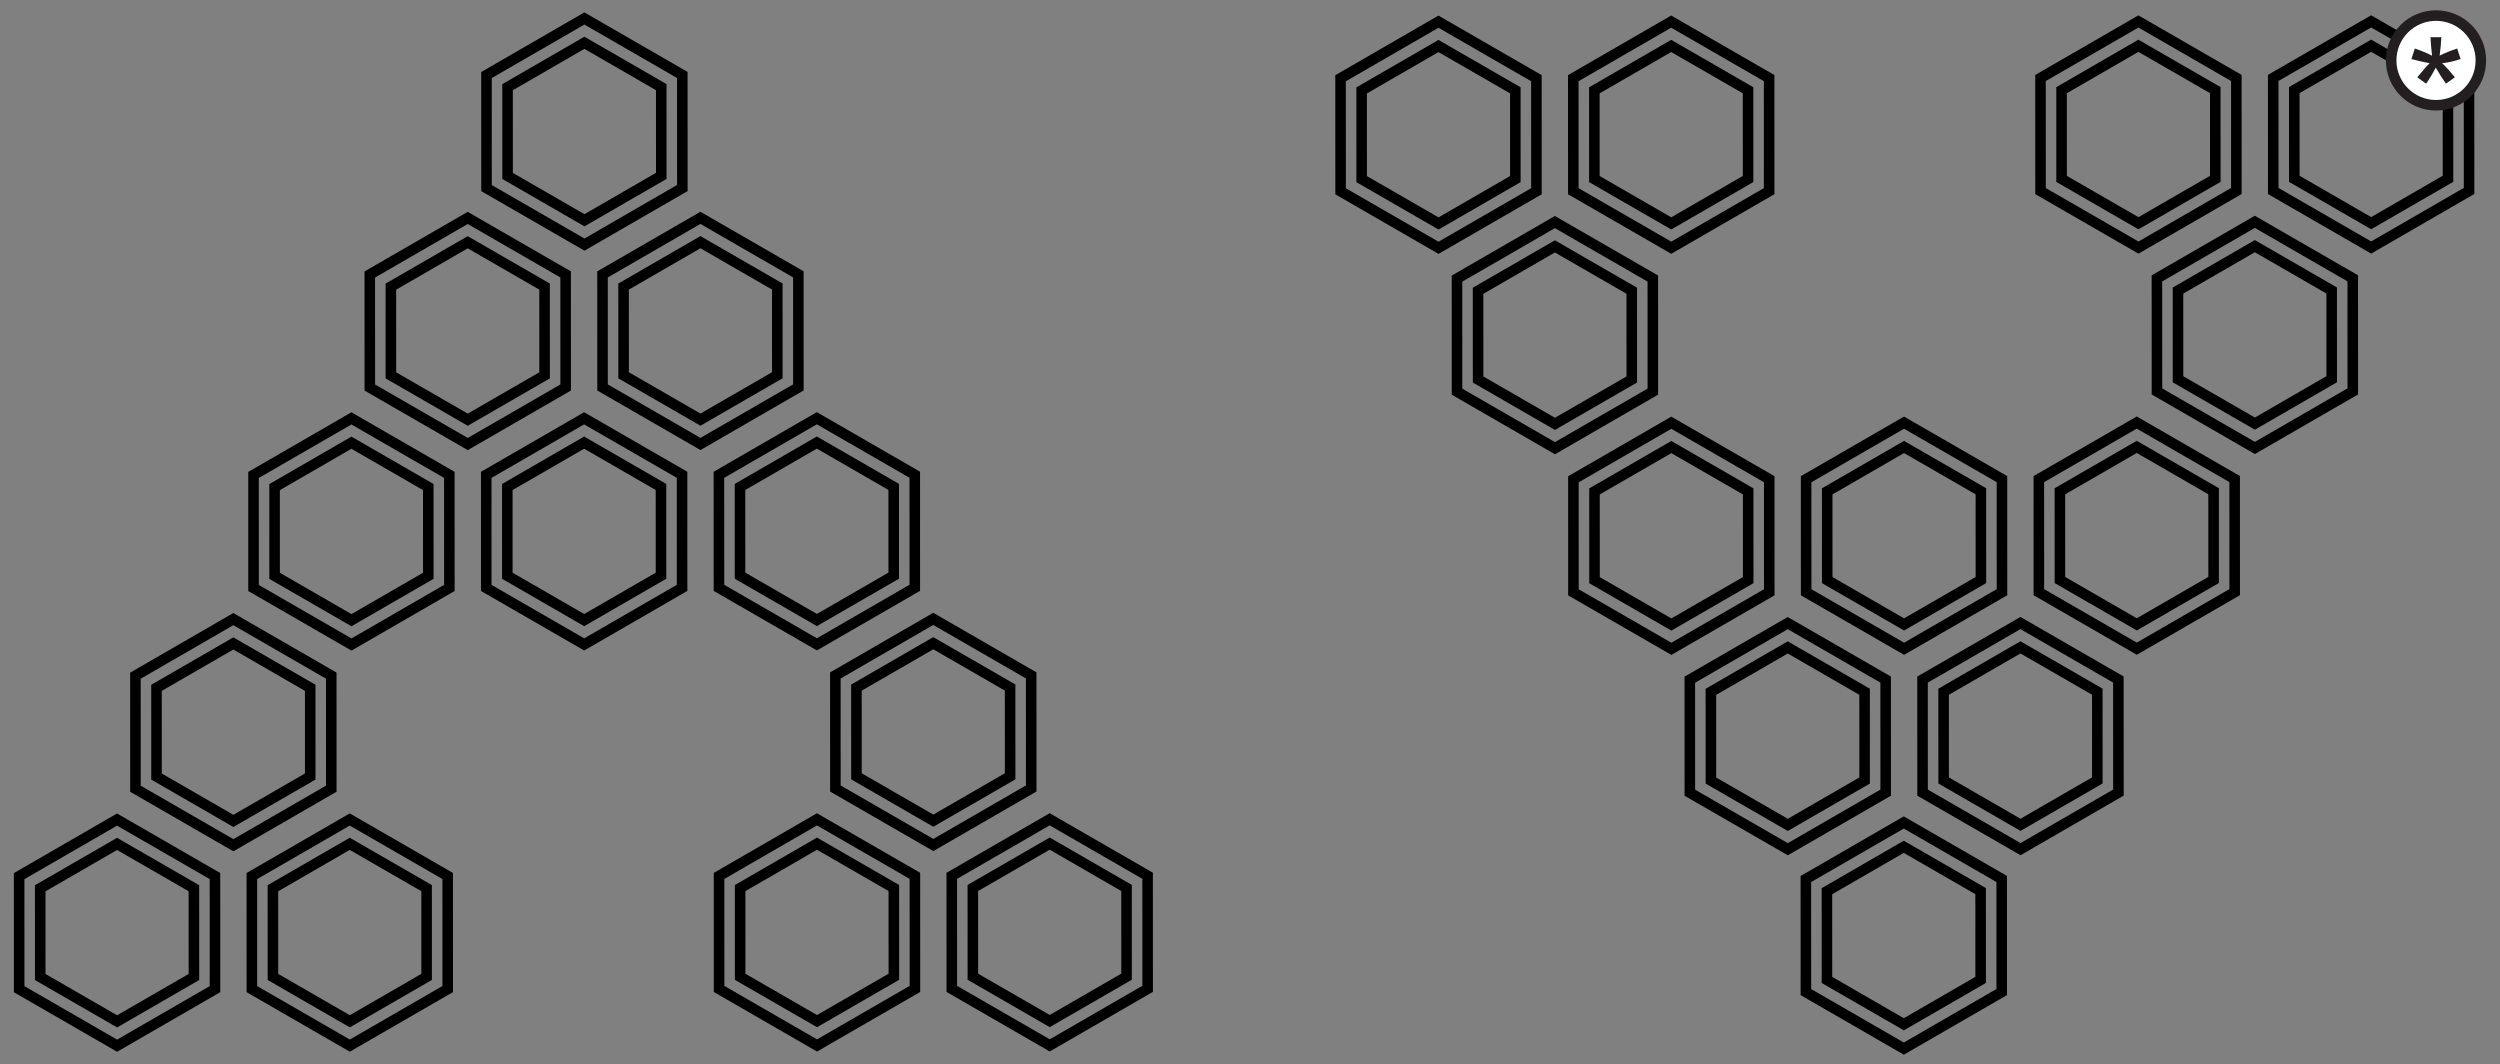 <?xml version="1.0" encoding="utf-8"?>
<!-- Generator: Adobe Illustrator 16.0.0, SVG Export Plug-In . SVG Version: 6.00 Build 0)  -->
<!DOCTYPE svg PUBLIC "-//W3C//DTD SVG 1.1//EN" "http://www.w3.org/Graphics/SVG/1.1/DTD/svg11.dtd">
<svg version="1.1" id="Layer_1" xmlns="http://www.w3.org/2000/svg" xmlns:xlink="http://www.w3.org/1999/xlink" x="0px" y="0px"
	 width="1688.494px" height="718.732px" viewBox="0 0 1688.494 718.732" enable-background="new 0 0 1688.494 718.732"
	 xml:space="preserve">
<rect x="0" y="0" width="1688.494" height="718.732" fill="#808080" stroke="none"/>
<g id="beds">
	<g id="bed-24">
		<g>
			<polygon fill="none" stroke="#000000" stroke-width="7.116" stroke-miterlimit="10" points="1667.583,52.595 1667.609,128.959 
				1601.484,167.165 1535.347,129.008 1535.318,52.639 1601.445,14.435 			"/>
			<polygon fill="none" stroke="#000000" stroke-width="7.116" stroke-miterlimit="10" points="1653.355,60.812 1653.373,120.745 
				1601.48,150.729 1549.576,120.789 1549.556,60.849 1601.449,30.871 			"/>
		</g>
	</g>
	<g id="bed-23">
		<g>
			<polygon fill="none" stroke="#000000" stroke-width="7.116" stroke-miterlimit="10" points="1510.412,52.645 1510.431,129.008 
				1444.316,167.216 1378.167,129.06 1378.148,52.69 1444.265,14.484 			"/>
			<polygon fill="none" stroke="#000000" stroke-width="7.116" stroke-miterlimit="10" points="1496.186,60.869 1496.201,120.798 
				1444.308,150.779 1392.398,120.84 1392.382,60.906 1444.271,30.92 			"/>
		</g>
	</g>
	<g id="bed-22">
		<g>
			<polygon fill="none" stroke="#000000" stroke-width="7.116" stroke-miterlimit="10" points="1194.855,52.749 1194.877,129.109 
				1128.755,167.315 1062.609,129.155 1062.587,52.793 1128.709,14.588 			"/>
			<polygon fill="none" stroke="#000000" stroke-width="7.116" stroke-miterlimit="10" points="1180.625,60.968 1180.642,120.894 
				1128.751,150.879 1076.838,120.934 1076.824,61.004 1128.715,31.023 			"/>
		</g>
	</g>
	<g id="bed-21">
		<g>
			<polygon fill="none" stroke="#000000" stroke-width="7.116" stroke-miterlimit="10" points="1037.678,52.8 1037.703,129.162 
				971.582,167.361 905.441,129.204 905.41,52.848 971.535,14.64 			"/>
			<polygon fill="none" stroke="#000000" stroke-width="7.116" stroke-miterlimit="10" points="1023.451,61.018 1023.468,120.947 
				971.578,150.927 919.668,120.981 919.648,61.06 971.541,31.076 			"/>
		</g>
	</g>
	<g id="bed-20">
		<g>
			<polygon fill="none" stroke="#000000" stroke-width="7.116" stroke-miterlimit="10" points="1589.041,187.984 1589.066,264.344 
				1522.943,302.548 1456.8,264.387 1456.777,188.026 1522.9,149.824 			"/>
			<polygon fill="none" stroke="#000000" stroke-width="7.116" stroke-miterlimit="10" points="1574.812,196.206 1574.83,256.132 
				1522.939,286.114 1471.031,256.164 1471.013,196.238 1522.904,166.261 			"/>
		</g>
	</g>
	<g id="bed-19">
		<g>
			<polygon fill="none" stroke="#000000" stroke-width="7.116" stroke-miterlimit="10" points="1116.311,188.136 1116.333,264.499 
				1050.215,302.705 984.072,264.545 984.045,188.18 1050.166,149.976 			"/>
			<polygon fill="none" stroke="#000000" stroke-width="7.116" stroke-miterlimit="10" points="1102.08,196.357 1102.099,256.287 
				1050.209,286.271 998.302,256.323 998.279,196.392 1050.169,166.412 			"/>
		</g>
	</g>
	<g id="bed-18">
		<g>
			<polygon fill="none" stroke="#000000" stroke-width="7.116" stroke-miterlimit="10" points="1509.287,323.56 1509.304,399.92 
				1443.186,438.124 1377.044,399.965 1377.021,323.598 1443.14,285.393 			"/>
			<polygon fill="none" stroke="#000000" stroke-width="7.116" stroke-miterlimit="10" points="1495.058,331.779 1495.074,391.704 
				1443.181,421.69 1391.275,391.743 1391.253,331.812 1443.146,301.828 			"/>
		</g>
	</g>
	<g id="bed-17">
		<g>
			<polygon fill="none" stroke="#000000" stroke-width="7.116" stroke-miterlimit="10" points="1352.115,323.607 1352.142,399.971 
				1286.017,438.178 1219.871,400.016 1219.849,323.653 1285.97,285.45 			"/>
			<polygon fill="none" stroke="#000000" stroke-width="7.116" stroke-miterlimit="10" points="1337.888,331.829 1337.904,391.76 
				1286.011,421.745 1234.104,391.795 1234.083,331.866 1285.974,301.884 			"/>
		</g>
	</g>
	<g id="bed-16">
		<g>
			<polygon fill="none" stroke="#000000" stroke-width="7.116" stroke-miterlimit="10" points="1194.941,323.659 1194.963,400.022 
				1128.845,438.227 1062.695,400.065 1062.677,323.699 1128.793,285.502 			"/>
			<polygon fill="none" stroke="#000000" stroke-width="7.116" stroke-miterlimit="10" points="1180.712,331.881 1180.73,391.811 
				1128.839,421.793 1076.928,391.846 1076.912,331.912 1128.799,301.938 			"/>
		</g>
	</g>
	<g id="bed-15">
		<g>
			<polygon fill="none" stroke="#000000" stroke-width="7.116" stroke-miterlimit="10" points="1273.568,458.997 1273.595,535.358 
				1207.476,573.562 1141.328,535.405 1141.305,459.043 1207.423,420.84 			"/>
			<polygon fill="none" stroke="#000000" stroke-width="7.116" stroke-miterlimit="10" points="1259.34,467.219 1259.359,527.146 
				1207.472,557.129 1155.561,527.186 1155.542,467.256 1207.429,437.272 			"/>
		</g>
	</g>
	<g id="bed-14">
		<g>
			<polygon fill="none" stroke="#000000" stroke-width="7.116" stroke-miterlimit="10" points="1430.74,458.944 1430.77,535.311 
				1364.648,573.514 1298.501,535.354 1298.476,458.989 1364.597,420.788 			"/>
			<polygon fill="none" stroke="#000000" stroke-width="7.116" stroke-miterlimit="10" points="1416.513,467.168 1416.531,527.1 
				1364.642,557.079 1312.73,527.133 1312.71,467.202 1364.601,437.227 			"/>
		</g>
	</g>
	<g id="bed-13">
		<g>
			<polygon fill="none" stroke="#000000" stroke-width="7.116" stroke-miterlimit="10" points="1351.939,593.653 1351.957,670.02 
				1285.835,708.223 1219.695,670.062 1219.673,593.7 1285.789,555.493 			"/>
			<polygon fill="none" stroke="#000000" stroke-width="7.116" stroke-miterlimit="10" points="1337.707,601.877 1337.726,661.807 
				1285.832,691.788 1233.925,661.844 1233.906,601.911 1285.796,571.928 			"/>
		</g>
	</g>
	<g id="bed-1">
		<g>
			<polygon fill="none" stroke="#000000" stroke-width="7.116" stroke-miterlimit="10" points="328.591,127.042 328.571,50.676 
				394.693,12.472 460.833,50.632 460.859,126.996 394.74,165.202 			"/>
			<polygon fill="none" stroke="#000000" stroke-width="7.116" stroke-miterlimit="10" points="342.825,118.82 342.804,58.888 
				394.697,28.906 446.604,58.854 446.621,118.782 394.734,148.767 			"/>
		</g>
	</g>
	<g id="bed-2">
		<g>
			<polygon fill="none" stroke="#000000" stroke-width="7.116" stroke-miterlimit="10" points="249.79,261.75 249.762,185.384 
				315.882,147.182 382.028,185.342 382.053,261.706 315.932,299.906 			"/>
			<polygon fill="none" stroke="#000000" stroke-width="7.116" stroke-miterlimit="10" points="264.017,253.526 263.999,193.596 
				315.888,163.617 367.8,193.564 367.818,253.492 315.928,283.47 			"/>
		</g>
	</g>
	<g id="bed-3">
		<g>
			<polygon fill="none" stroke="#000000" stroke-width="7.116" stroke-miterlimit="10" points="406.96,261.698 406.935,185.336 
				473.054,147.13 539.201,185.289 539.224,261.652 473.105,299.856 			"/>
			<polygon fill="none" stroke="#000000" stroke-width="7.116" stroke-miterlimit="10" points="421.188,253.476 421.171,193.548 
				473.06,163.567 524.972,193.51 524.99,253.44 473.099,283.422 			"/>
		</g>
	</g>
	<g id="bed-4">
		<g>
			<polygon fill="none" stroke="#000000" stroke-width="7.116" stroke-miterlimit="10" points="485.585,397.034 485.564,320.672 
				551.683,282.469 617.833,320.628 617.851,396.995 551.732,435.192 			"/>
			<polygon fill="none" stroke="#000000" stroke-width="7.116" stroke-miterlimit="10" points="499.816,388.812 499.8,328.885 
				551.689,298.903 603.601,328.85 603.619,388.782 551.729,418.759 			"/>
		</g>
	</g>
	<g id="bed-5">
		<g>
			<polygon fill="none" stroke="#000000" stroke-width="7.116" stroke-miterlimit="10" points="328.416,397.089 328.39,320.722 
				394.512,282.519 460.658,320.68 460.679,397.04 394.56,435.245 			"/>
			<polygon fill="none" stroke="#000000" stroke-width="7.116" stroke-miterlimit="10" points="342.642,388.866 342.626,328.938 
				394.519,298.951 446.427,328.9 446.445,388.829 394.556,418.812 			"/>
		</g>
	</g>
	<g id="bed-6">
		<g>
			<polygon fill="none" stroke="#000000" stroke-width="7.116" stroke-miterlimit="10" points="171.243,397.138 171.224,320.776 
				237.343,282.571 303.484,320.73 303.508,397.099 237.391,435.304 			"/>
			<polygon fill="none" stroke="#000000" stroke-width="7.116" stroke-miterlimit="10" points="185.471,388.915 185.46,328.99 
				237.349,299.004 289.254,328.952 289.276,388.884 237.383,418.866 			"/>
		</g>
	</g>
	<g id="bed-7">
		<g>
			<polygon fill="none" stroke="#000000" stroke-width="7.116" stroke-miterlimit="10" points="564.22,532.562 564.195,456.194 
				630.314,417.989 696.457,456.149 696.484,532.517 630.365,570.72 			"/>
			<polygon fill="none" stroke="#000000" stroke-width="7.116" stroke-miterlimit="10" points="578.449,524.339 578.431,464.407 
				630.32,434.425 682.23,464.37 682.246,524.304 630.357,554.282 			"/>
		</g>
	</g>
	<g id="bed-8">
		<g>
			<polygon fill="none" stroke="#000000" stroke-width="7.116" stroke-miterlimit="10" points="91.489,532.712 91.463,456.353 
				157.586,418.147 223.729,456.31 223.752,532.671 157.632,570.87 			"/>
			<polygon fill="none" stroke="#000000" stroke-width="7.116" stroke-miterlimit="10" points="105.716,524.489 105.701,464.562 
				157.591,434.581 209.499,464.53 209.517,524.456 157.625,554.438 			"/>
		</g>
	</g>
	<g id="bed-9">
		<g>
			<polygon fill="none" stroke="#000000" stroke-width="7.116" stroke-miterlimit="10" points="12.945,668.104 12.921,591.733 
				79.045,553.53 145.181,591.688 145.21,668.058 79.086,706.261 			"/>
			<polygon fill="none" stroke="#000000" stroke-width="7.116" stroke-miterlimit="10" points="27.175,659.884 27.157,599.95 
				79.051,569.968 130.954,599.907 130.974,659.847 79.083,689.823 			"/>
		</g>
	</g>
	<g id="bed-10">
		<g>
			<polygon fill="none" stroke="#000000" stroke-width="7.116" stroke-miterlimit="10" points="170.117,668.052 170.095,591.688 
				236.216,553.479 302.362,591.638 302.384,668.007 236.263,706.212 			"/>
			<polygon fill="none" stroke="#000000" stroke-width="7.116" stroke-miterlimit="10" points="184.346,659.827 184.329,599.896 
				236.221,569.915 288.132,599.854 288.148,659.788 236.258,689.774 			"/>
		</g>
	</g>
	<g id="bed-11">
		<g>
			<polygon fill="none" stroke="#000000" stroke-width="7.116" stroke-miterlimit="10" points="485.673,667.946 485.65,591.587 
				551.773,553.382 617.921,591.54 617.943,667.903 551.82,706.106 			"/>
			<polygon fill="none" stroke="#000000" stroke-width="7.116" stroke-miterlimit="10" points="499.902,659.729 499.886,599.804 
				551.781,569.815 603.691,599.763 603.707,659.69 551.816,689.673 			"/>
		</g>
	</g>
	<g id="bed-12">
		<g>
			<polygon fill="none" stroke="#000000" stroke-width="7.116" stroke-miterlimit="10" points="642.849,667.896 642.824,591.534 
				708.947,553.335 775.091,591.491 775.117,667.849 708.994,706.058 			"/>
			<polygon fill="none" stroke="#000000" stroke-width="7.116" stroke-miterlimit="10" points="657.078,659.679 657.06,599.747 
				708.951,569.769 760.861,599.716 760.88,659.638 708.99,689.618 			"/>
		</g>
	</g>
</g>
<g id="rhizotron_1_">
	<g id="rhizotron">
		<g>
			<circle fill="#FFFFFF" stroke="#231F20" stroke-width="7.116" stroke-miterlimit="10" cx="1645.281" cy="40.802" r="30.292"/>
			<g>
				<path fill="#231F20" d="M1628.664,39.896l2.312-7.141c5.328,1.876,9.201,3.505,11.613,4.878
					c-0.639-6.068-0.969-10.241-1.006-12.521h7.289c-0.104,3.317-0.486,7.479-1.154,12.471c3.455-1.744,7.404-3.354,11.865-4.828
					l2.312,7.141c-4.258,1.409-8.43,2.35-12.52,2.815c2.047,1.772,4.928,4.941,8.646,9.502l-6.033,4.273
					c-1.945-2.648-4.236-6.25-6.891-10.81c-2.479,4.726-4.66,8.33-6.535,10.81l-5.932-4.273c3.887-4.792,6.67-7.96,8.348-9.502
					C1636.658,41.873,1632.55,40.938,1628.664,39.896z"/>
			</g>
		</g>
	</g>
</g>
</svg>
